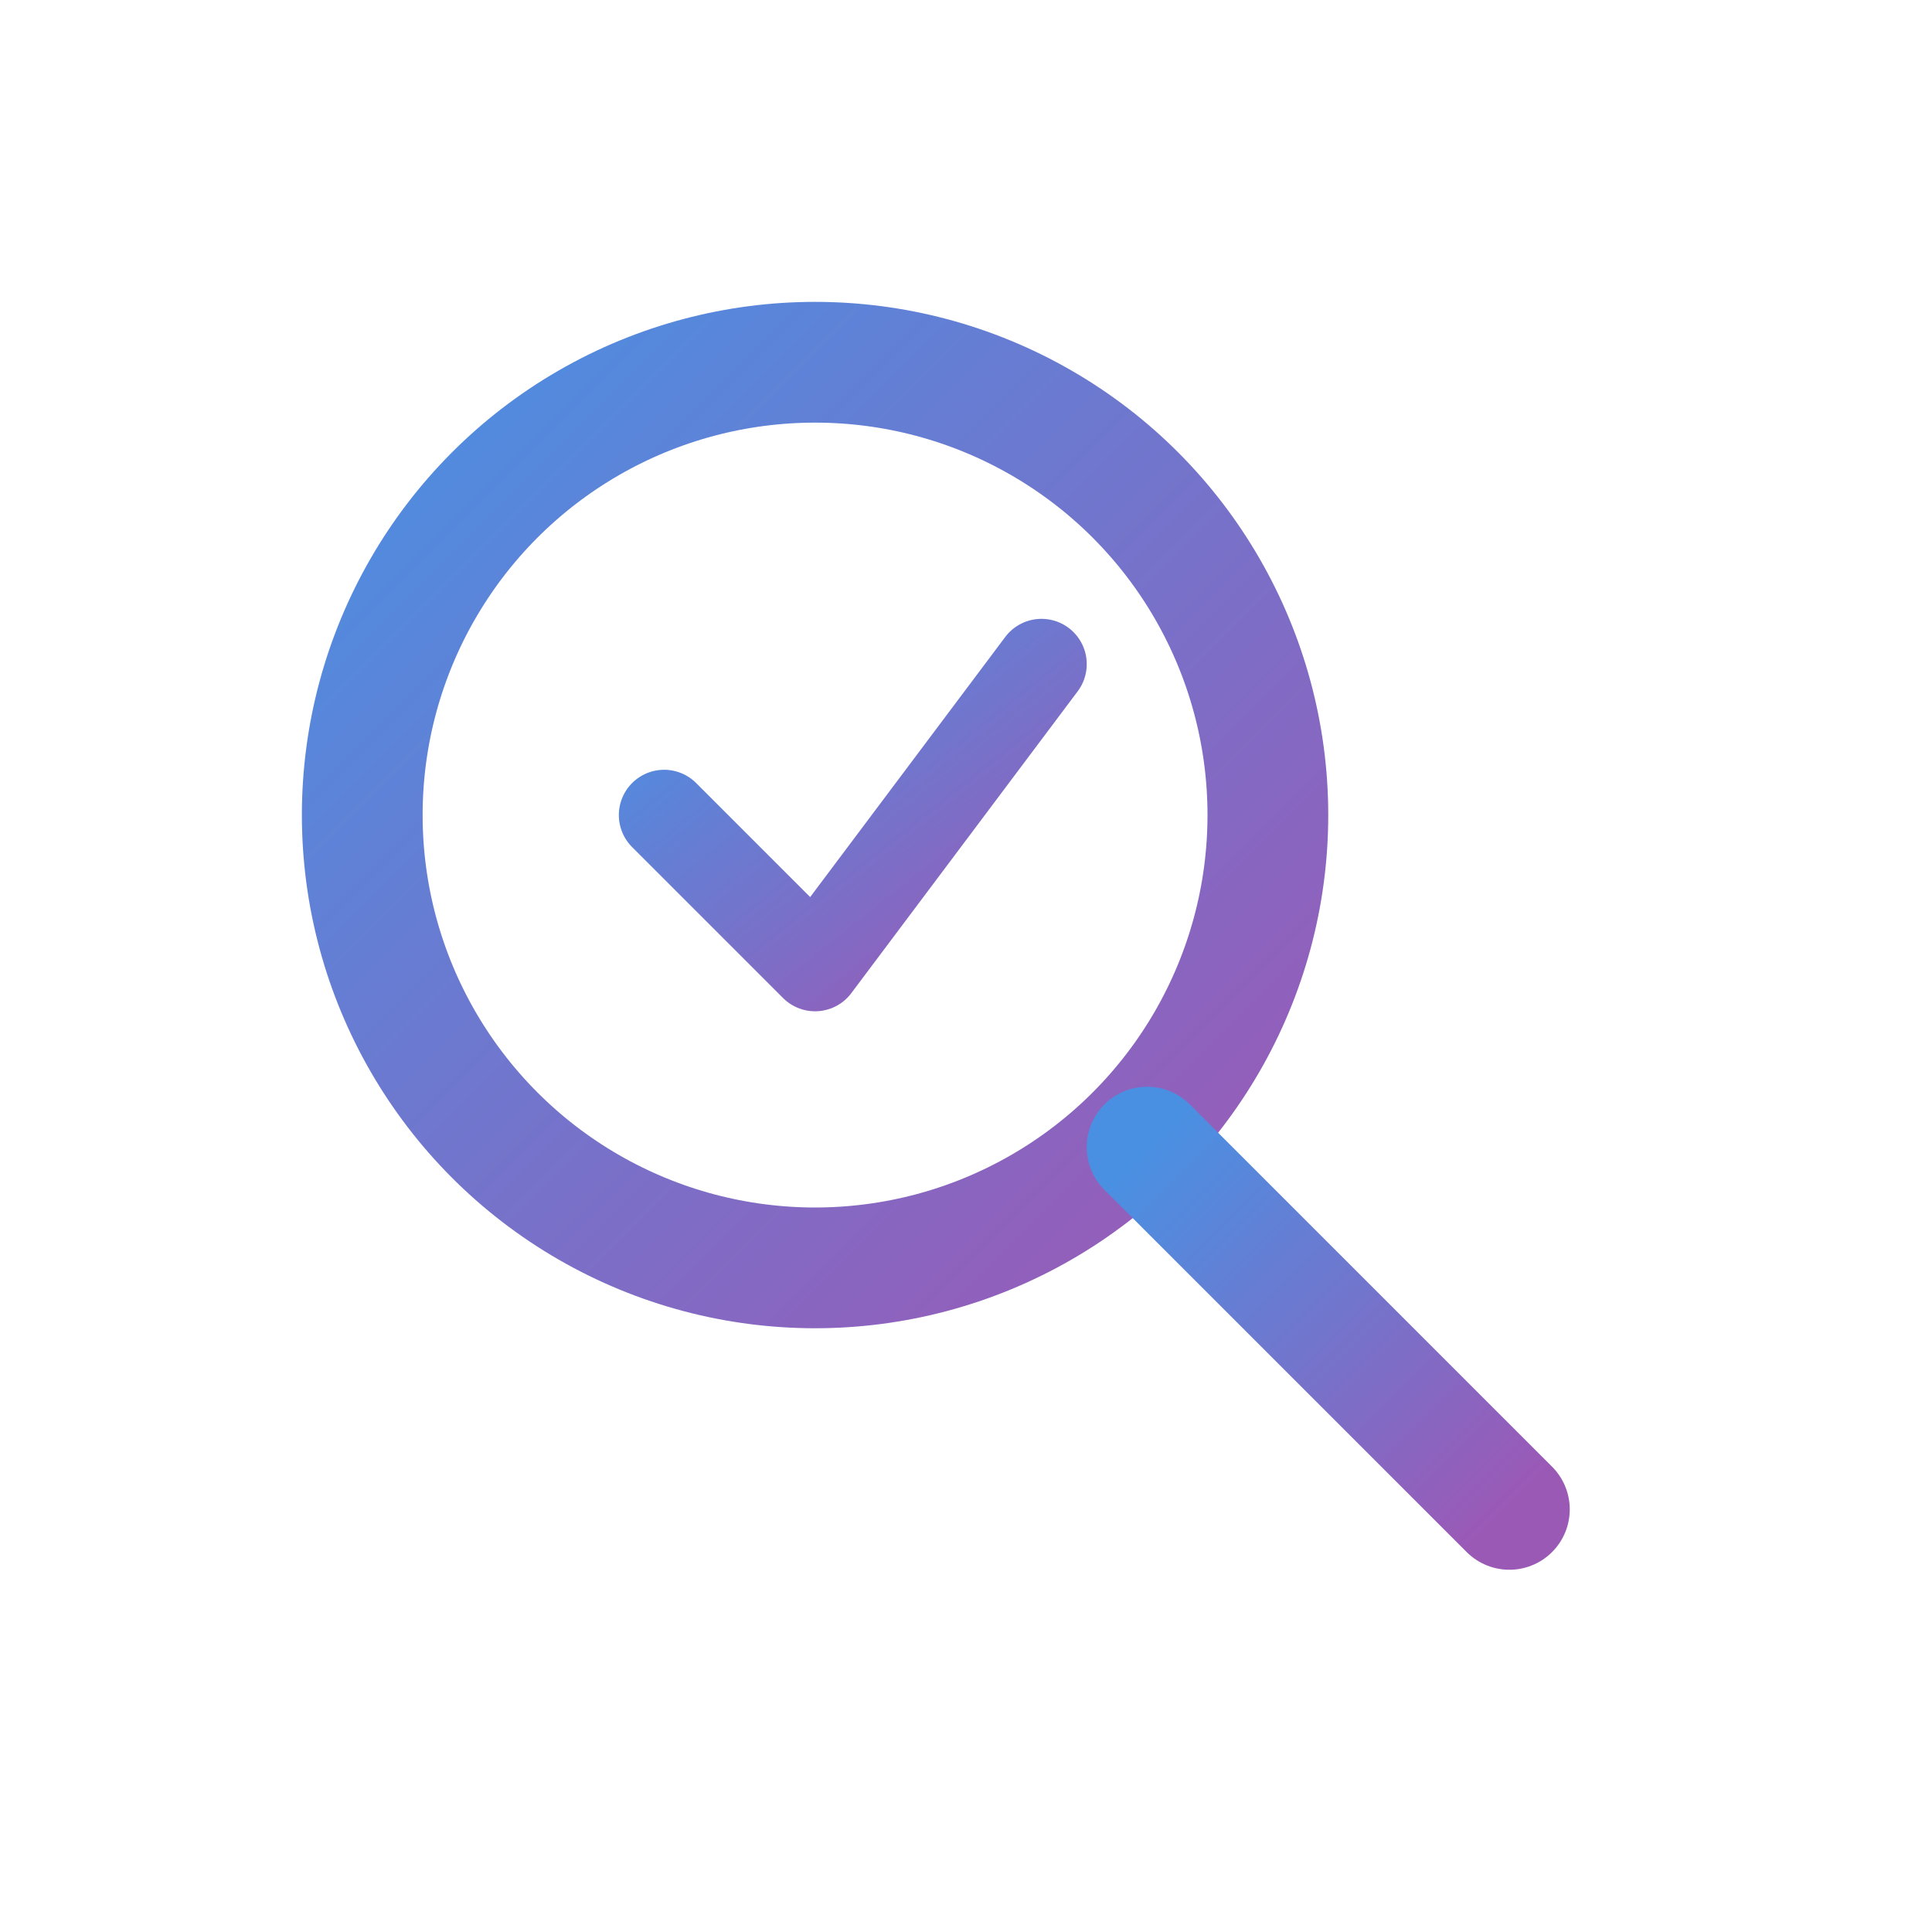 <svg xmlns="http://www.w3.org/2000/svg" viewBox="0 0 256 256">
  <defs>
    <linearGradient id="grad" x1="0%" y1="0%" x2="100%" y2="100%">
      <stop offset="0%" style="stop-color:#4A90E2;stop-opacity:1" />
      <stop offset="100%" style="stop-color:#9B59B6;stop-opacity:1" />
    </linearGradient>
  </defs>
  <circle cx="108" cy="108" r="60" fill="none" stroke="url(#grad)" stroke-width="16"/>
  <path d="M 152 152 L 200 200" stroke="url(#grad)" stroke-width="16" stroke-linecap="round"/>
  <path d="M 88 108 L 108 128 L 138 88" fill="none" stroke="url(#grad)" stroke-width="12" stroke-linecap="round" stroke-linejoin="round"/>
</svg>